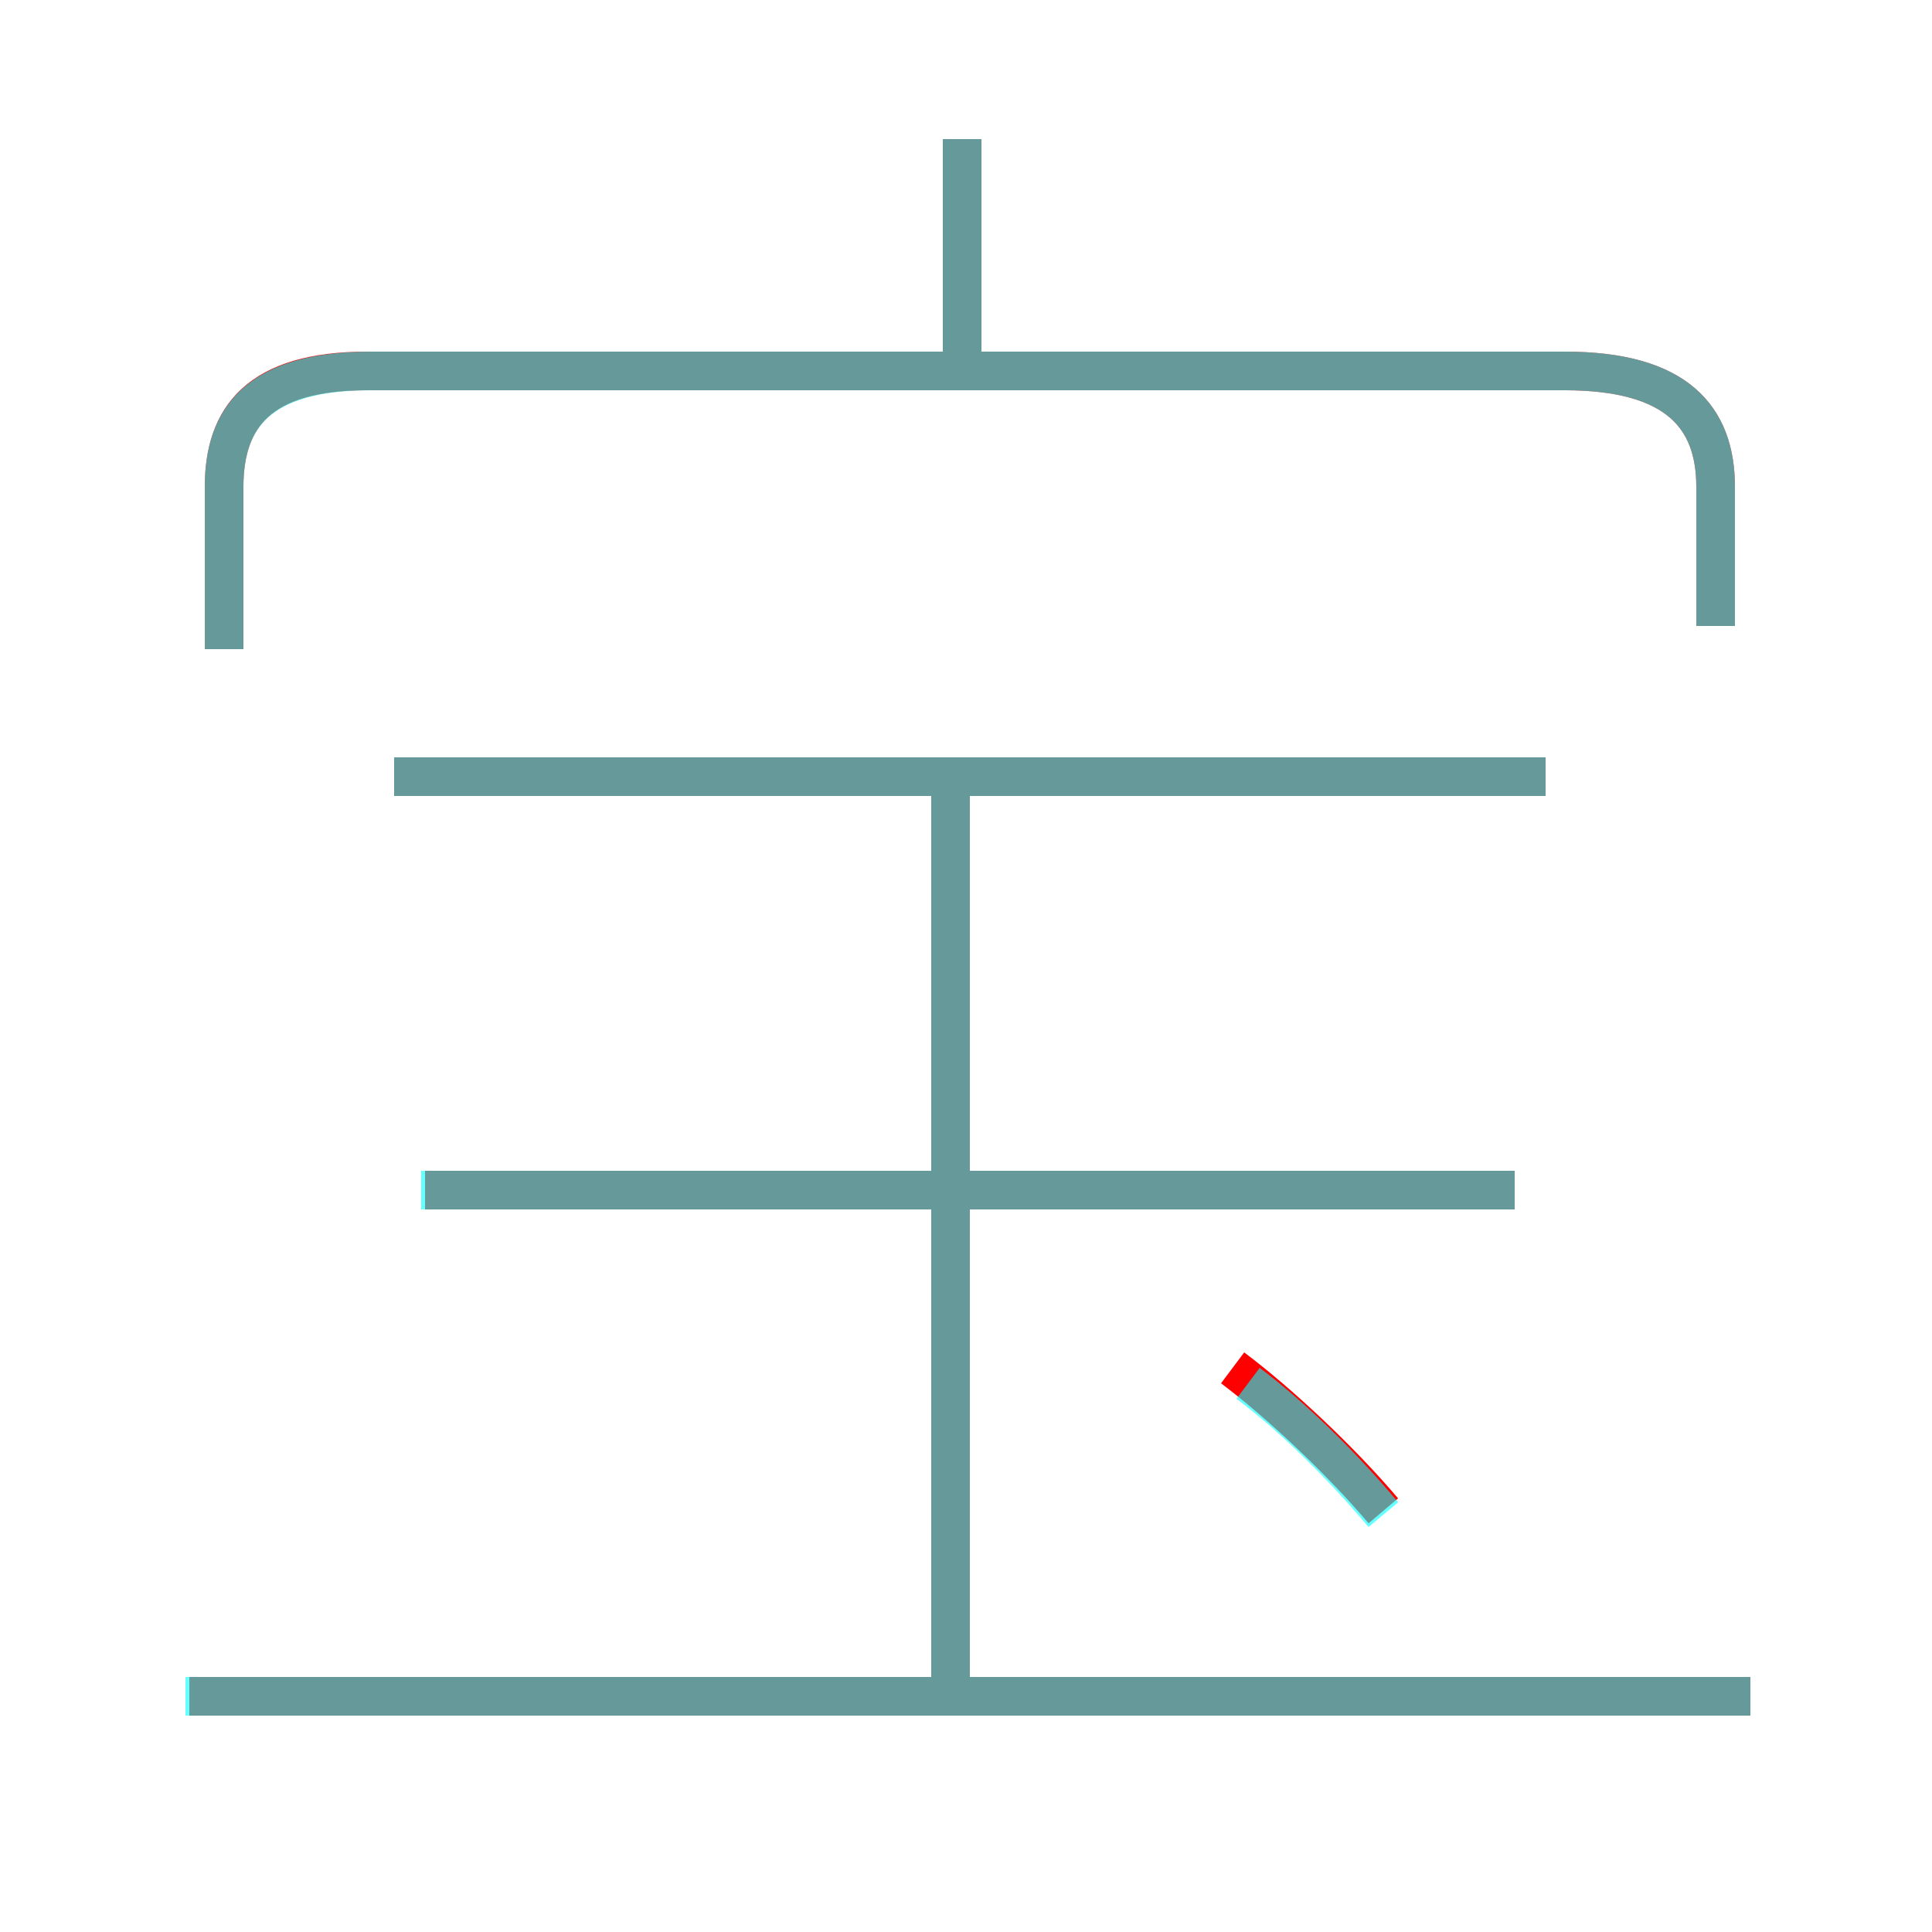 <?xml version='1.0' encoding='utf8'?>
<svg viewBox="0.0 -6.0 50.0 50.0" version="1.1" xmlns="http://www.w3.org/2000/svg">
<rect x="0.0" y="-6.0" width="50.0" height="50.0" fill="#333333" stroke="none"/>
<rect x="-1000" y="-1000" width="2000" height="2000" stroke="white" fill="white"/>
<g style="fill:none;stroke:rgba(255, 0, 0, 1);  stroke-width:1"><path d="M 44.4 -27.8 L 44.4 -31.4 C 44.4 -33.2 43.4 -34.4 40.5 -34.4 L 9.5 -34.4 C 6.7 -34.4 5.8 -33.2 5.8 -31.4 L 5.8 -27.2 M 45.3 -0.1 L 4.9 -0.1 M 24.6 -0.3 L 24.6 -24.4 M 39.2 -13.2 L 11.0 -13.2 M 35.8 -4.9 C 34.7 -6.2 33.1 -7.7 31.9 -8.6 M 40.0 -23.9 L 10.2 -23.9 M 24.9 -34.8 L 24.9 -40.4" transform="translate(0.0 38.0)" />
</g>
<g style="fill:none;stroke:rgba(0, 255, 255, 0.6);  stroke-width:1">
<path d="M 44.4 -27.8 L 44.4 -31.4 C 44.4 -33.2 43.4 -34.4 40.5 -34.4 L 9.6 -34.4 C 6.7 -34.4 5.8 -33.2 5.8 -31.4 L 5.8 -27.2 M 45.3 -0.1 L 4.8 -0.1 M 35.8 -4.8 C 34.8 -6.0 33.5 -7.3 32.3 -8.2 M 24.6 -0.2 L 24.6 -23.4 M 39.2 -13.2 L 10.9 -13.2 M 40.0 -23.9 L 10.2 -23.9 M 24.9 -34.5 L 24.9 -40.4" transform="translate(0.0 38.0)" />
</g>
</svg>